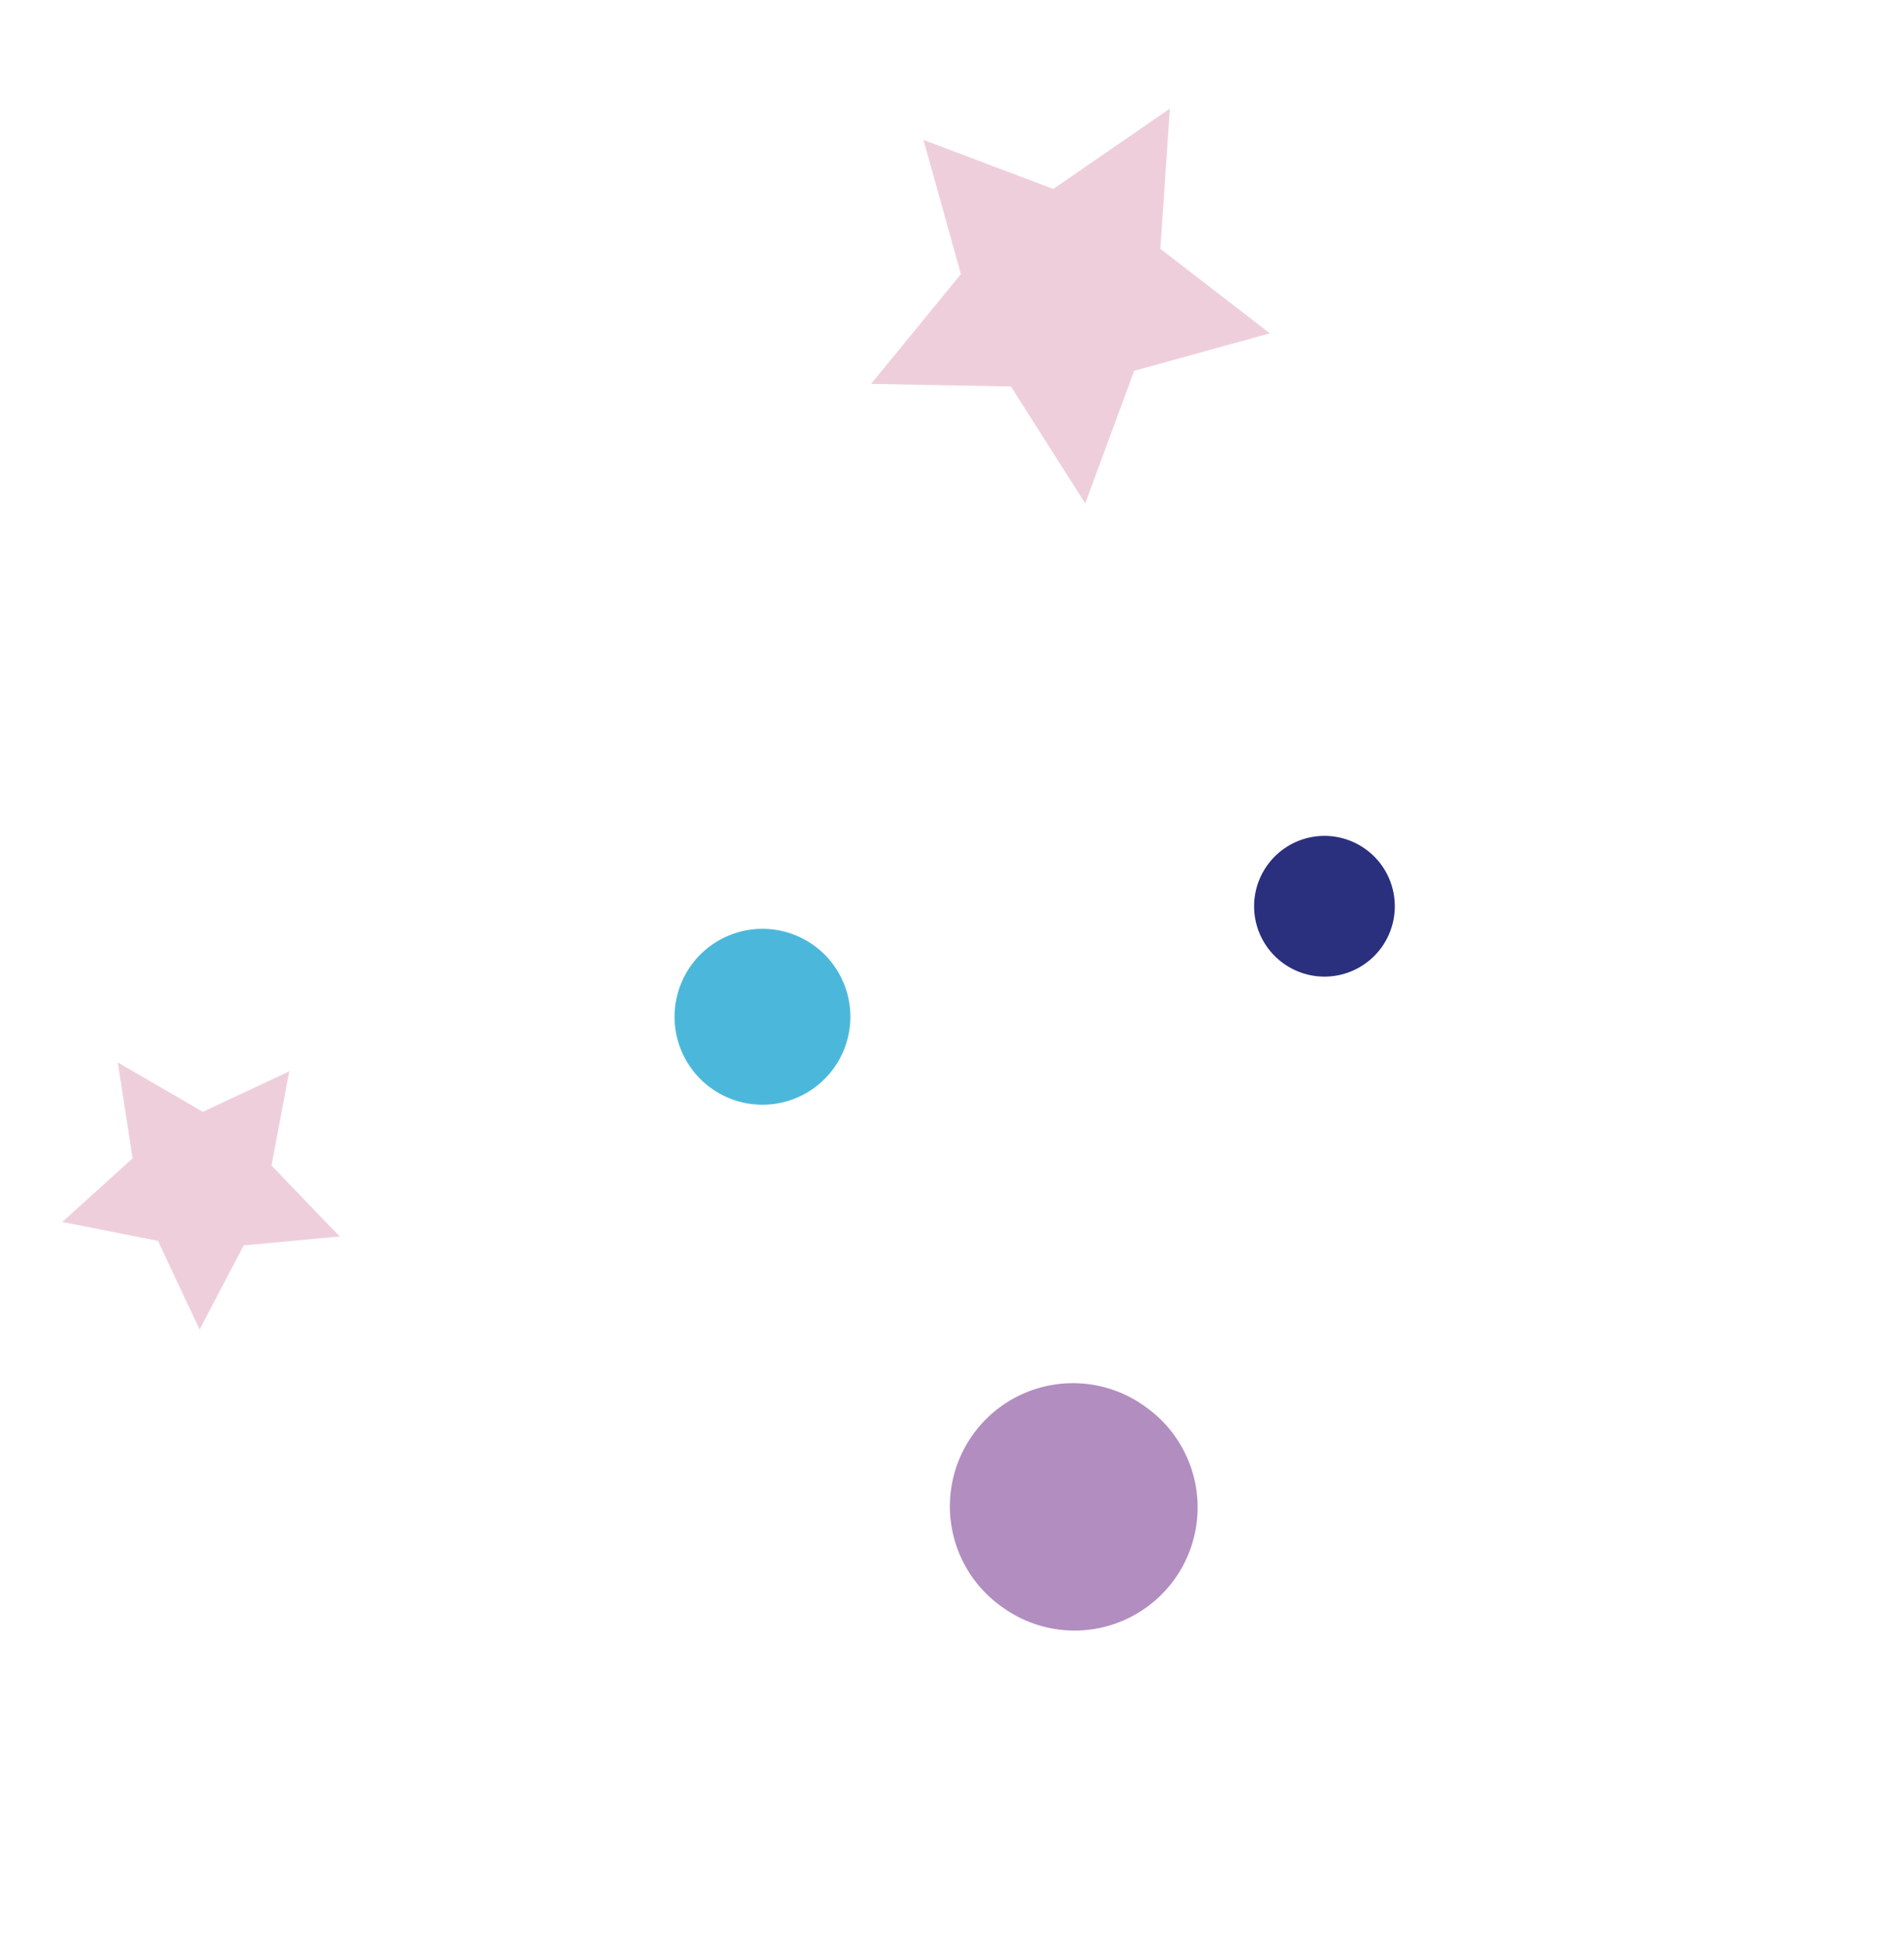 <svg width="108.283" height="110.044" xmlns="http://www.w3.org/2000/svg"><g fill-rule="evenodd"><path d="M46.255 53.724a4.999 4.999 0 11-5.785 8.156 4.999 4.999 0 115.785-8.156" fill="#4BB8DB"/><path d="M65.158 79.985a6.999 6.999 0 01-8.094 11.421 7 7 0 118.094-11.421" fill="#B18DC0"/><path d="M73.011 54.782a3.995 3.995 0 01-.948-5.578 4 4 0 11.948 5.578" fill="#2A307E"/><path d="M11.352 75.584l2.507-4.787 5.461-.505-3.88-4.034 1.01-5.351-4.918 2.297-4.834-2.805.845 5.449-4.001 3.62 5.441 1.073 2.37 5.043zm48.55-64.841l-7.384-2.791 2.13 7.632-5.107 6.239 7.951.148 4.227 6.649 2.783-7.539 7.718-2.132-6.23-4.805.542-7.971-6.63 4.57z" fill="#EFCEDC"/></g></svg>